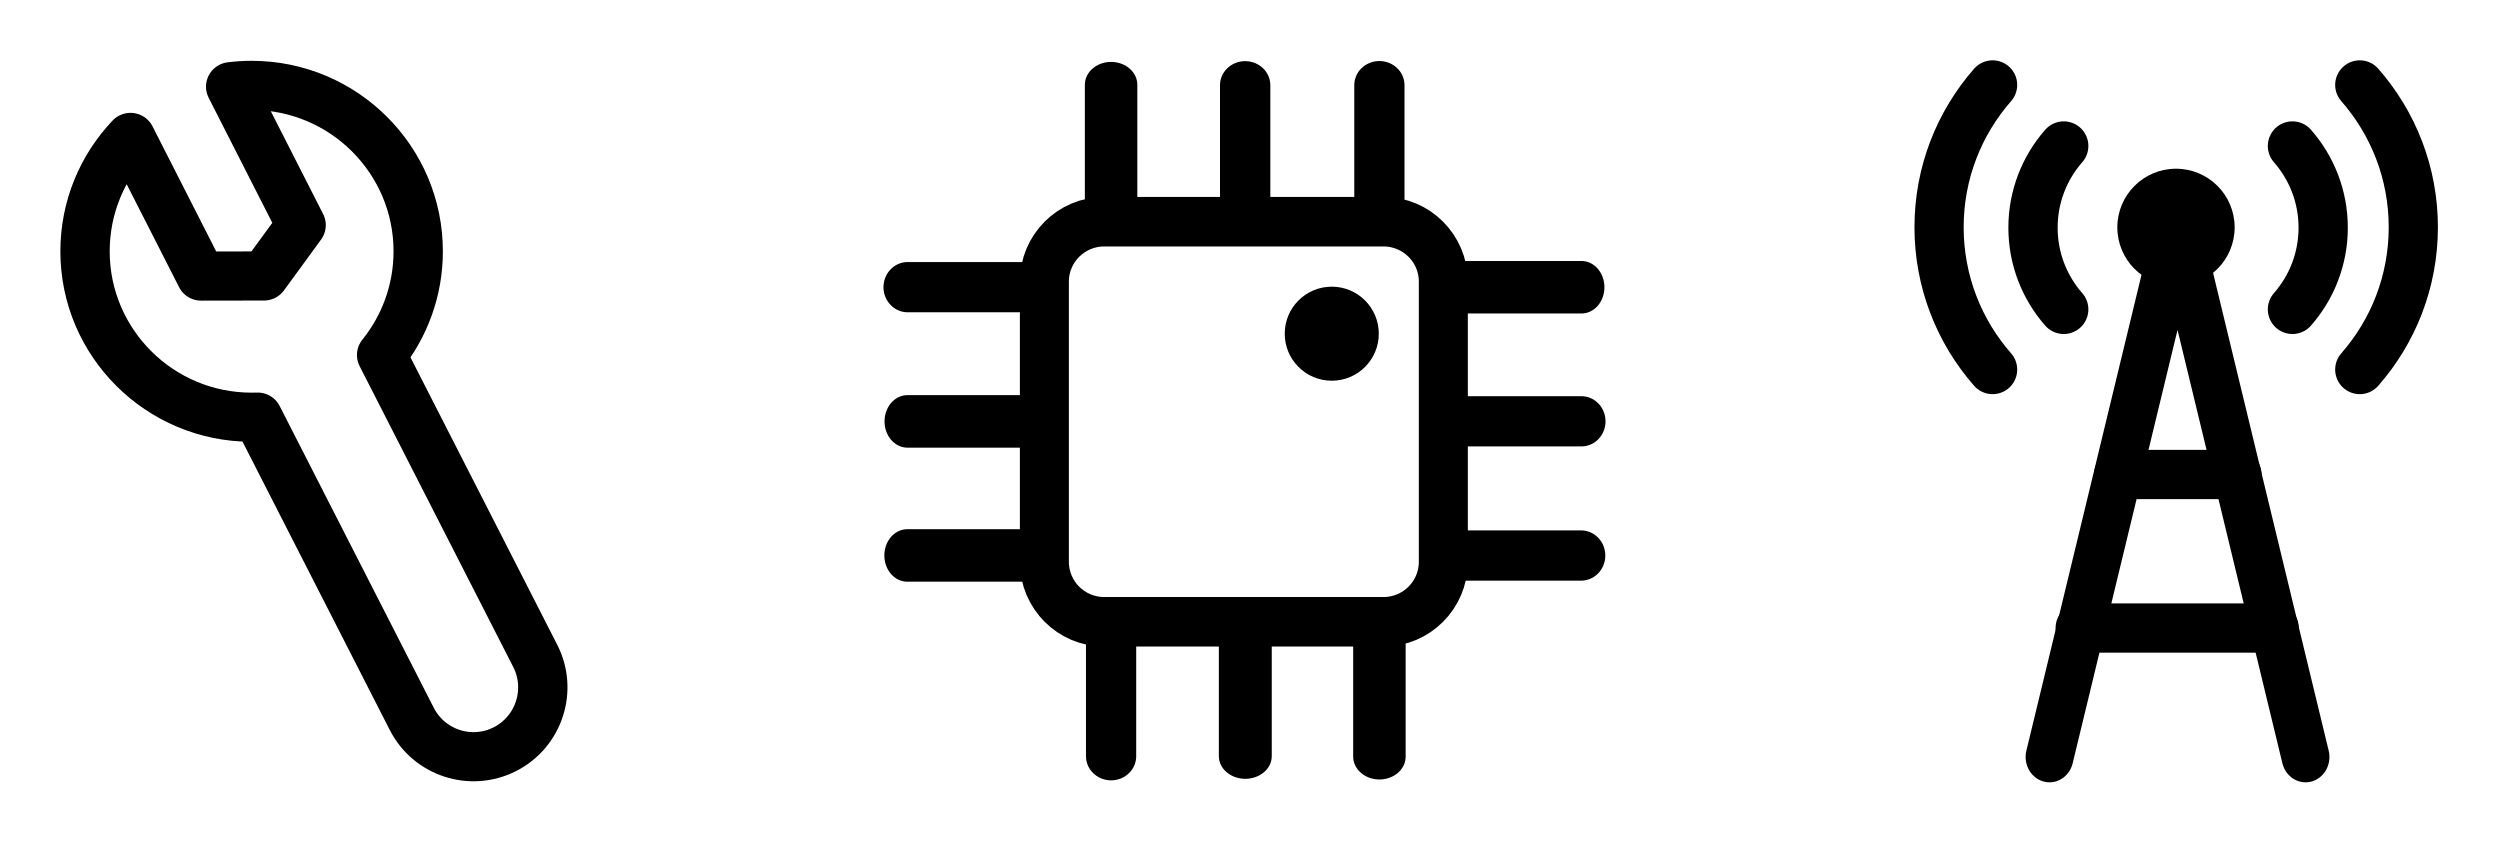 <?xml version="1.0" encoding="UTF-8" standalone="no"?>
<!DOCTYPE svg PUBLIC "-//W3C//DTD SVG 1.1//EN" "http://www.w3.org/Graphics/SVG/1.1/DTD/svg11.dtd">
<svg width="100%" height="100%" viewBox="0 0 660 223" version="1.1" xmlns="http://www.w3.org/2000/svg" xmlns:xlink="http://www.w3.org/1999/xlink" xml:space="preserve" xmlns:serif="http://www.serif.com/" style="fill-rule:evenodd;clip-rule:evenodd;stroke-linecap:round;stroke-linejoin:round;stroke-miterlimit:1.5;">
    <g transform="matrix(1,0,0,1,-171.39,-250.574)">
        <g id="wrench" transform="matrix(1.257,0,0,1.252,-224.652,103.043)">
            <path d="M363.513,136.115C364.955,135.933 366.424,135.84 367.915,135.84C387.225,135.84 402.902,151.517 402.902,170.827C402.902,179.1 400.024,186.706 395.216,192.698L427.479,256.128C431.133,263.312 428.293,272.126 421.139,275.796C413.985,279.467 405.21,276.613 401.555,269.428L369.186,205.79C368.764,205.805 368.341,205.813 367.915,205.813C348.606,205.813 332.929,190.136 332.929,170.827C332.929,161.533 336.56,153.081 342.48,146.813L357.303,176.049L370.52,176.027L378.312,165.305L363.513,136.115Z" style="fill:none;stroke:black;stroke-width:10.36px;"/>
        </g>
        <g id="ic" transform="matrix(1.607,0,0,1.607,-355.379,56.145)">
            <g id="ic-dot" serif:id="ic dot" transform="matrix(2.021,0,0,2.021,-537.033,-173.05)">
                <circle cx="536.177" cy="172.617" r="3.823"/>
            </g>
            <g id="ic1" serif:id="ic">
                <g transform="matrix(1.032,0,0,1.043,-19.464,-9.644)">
                    <path d="M566.252,169.595L566.252,213.754C566.252,218.958 561.983,223.183 556.726,223.183L512.27,223.183C507.013,223.183 502.744,218.958 502.744,213.754L502.744,169.595C502.744,164.391 507.013,160.166 512.27,160.166L556.726,160.166C561.983,160.166 566.252,164.391 566.252,169.595Z" style="fill:none;stroke:black;stroke-width:7.8px;"/>
                </g>
                <g transform="matrix(1,0,0,0.96,-0.299,6.364)">
                    <path d="M554.703,157.016L554.703,133.97" style="fill:none;stroke:black;stroke-width:8.25px;"/>
                </g>
                <g transform="matrix(1,0,0,0.872,-0.084,17.729)">
                    <path d="M510.412,157.383L510.412,134.389" style="fill:none;stroke:black;stroke-width:8.62px;"/>
                </g>
                <g transform="matrix(1,0,0,0.955,0,6.642)">
                    <path d="M532.353,157.854L532.353,134.389" style="fill:none;stroke:black;stroke-width:8.27px;"/>
                </g>
                <g transform="matrix(6.12323e-17,1,-0.96,5.8783e-17,716.168,-342.451)">
                    <path d="M554.703,157.016L554.703,133.97" style="fill:none;stroke:black;stroke-width:8.25px;"/>
                </g>
                <g transform="matrix(6.12323e-17,1,-0.872,5.34216e-17,704.803,-342.236)">
                    <path d="M510.412,157.383L510.412,134.389" style="fill:none;stroke:black;stroke-width:8.62px;"/>
                </g>
                <g transform="matrix(8.57493e-17,1,-0.96,4.19879e-17,716.606,-342.152)">
                    <path d="M532.353,157.854L532.353,134.389" style="fill:none;stroke:black;stroke-width:8.25px;"/>
                </g>
                <g transform="matrix(6.12323e-17,-1,0.96,5.8783e-17,348.284,722.867)">
                    <path d="M554.703,157.016L554.703,133.97" style="fill:none;stroke:black;stroke-width:8.25px;"/>
                </g>
                <g transform="matrix(6.12323e-17,-1,0.872,5.34216e-17,359.648,722.651)">
                    <path d="M510.412,157.383L510.412,134.389" style="fill:none;stroke:black;stroke-width:8.62px;"/>
                </g>
                <g transform="matrix(7.77975e-17,-1,0.871,4.19879e-17,359.812,722.568)">
                    <path d="M532.353,157.854L532.353,134.389" style="fill:none;stroke:black;stroke-width:8.63px;"/>
                </g>
                <g transform="matrix(-1,-1.22465e-16,1.17566e-16,-0.96,1065.03,373.835)">
                    <path d="M554.703,157.016L554.703,133.97" style="fill:none;stroke:black;stroke-width:8.25px;"/>
                </g>
                <g transform="matrix(-1,-1.22465e-16,1.06843e-16,-0.872,1064.82,362.471)">
                    <path d="M510.412,157.383L510.412,134.389" style="fill:none;stroke:black;stroke-width:8.62px;"/>
                </g>
                <g transform="matrix(-1,-1.52687e-16,8.39758e-17,-0.855,1064.73,360.118)">
                    <path d="M532.353,157.854L532.353,134.389" style="fill:none;stroke:black;stroke-width:8.69px;"/>
                </g>
            </g>
        </g>
        <g id="antenna" transform="matrix(1.476,0,0,1.476,-272.748,75.609)">
            <g id="antenna-stroke" serif:id="antenna stroke">
                <g id="antenna-base" serif:id="antenna base">
                    <g transform="matrix(0.897,0,0,0.951,48.166,7.859)">
                        <path d="M690.436,258.755L715.961,159.253L741.487,258.755" style="fill:none;stroke:black;stroke-width:9.53px;"/>
                    </g>
                    <g transform="matrix(1,0,0,1,0.021,0.419)">
                        <path d="M679.847,202.996L700.984,202.996" style="fill:none;stroke:black;stroke-width:8.81px;"/>
                    </g>
                    <g transform="matrix(1.641,0,0,1.641,-442.653,-102.248)">
                        <path d="M679.847,202.996L700.984,202.996" style="fill:none;stroke:black;stroke-width:5.37px;"/>
                    </g>
                </g>
                <g id="_5g" serif:id="5g">
                    <g id="_5g-right" serif:id="5g right" transform="matrix(1,0,0,1,3.767,0)">
                        <g transform="matrix(0.977,0,0,0.977,11.751,1.171)">
                            <path d="M711.79,146.858C715.293,150.854 717.417,156.088 717.417,161.814C717.417,167.54 715.293,172.774 711.79,176.77" style="fill:none;stroke:black;stroke-width:9.02px;"/>
                        </g>
                        <g transform="matrix(1.702,0,0,1.702,-492.255,-116.223)">
                            <path d="M711.79,146.858C715.293,150.854 717.417,156.088 717.417,161.814C717.417,167.54 715.293,172.774 711.79,176.77" style="fill:none;stroke:black;stroke-width:5.17px;"/>
                        </g>
                    </g>
                    <g id="_5g-left" serif:id="5g left" transform="matrix(1,0,0,1,-3.767,0)">
                        <g transform="matrix(0.977,0,0,0.977,11.751,1.171)">
                            <path d="M677.632,176.77C674.13,172.774 672.005,167.54 672.005,161.814C672.005,156.088 674.13,150.854 677.632,146.858" style="fill:none;stroke:black;stroke-width:9.02px;"/>
                        </g>
                        <g transform="matrix(1.702,0,0,1.702,-492.255,-116.223)">
                            <path d="M677.632,176.77C674.13,172.774 672.005,167.54 672.005,161.814C672.005,156.088 674.13,150.854 677.632,146.858" style="fill:none;stroke:black;stroke-width:5.17px;"/>
                        </g>
                    </g>
                </g>
            </g>
            <g id="antenna-circle" serif:id="antenna circle" transform="matrix(1.702,0,0,1.702,-456.535,10.797)">
                <circle cx="673.703" cy="87.199" r="6.165"/>
            </g>
        </g>
    </g>
</svg>
